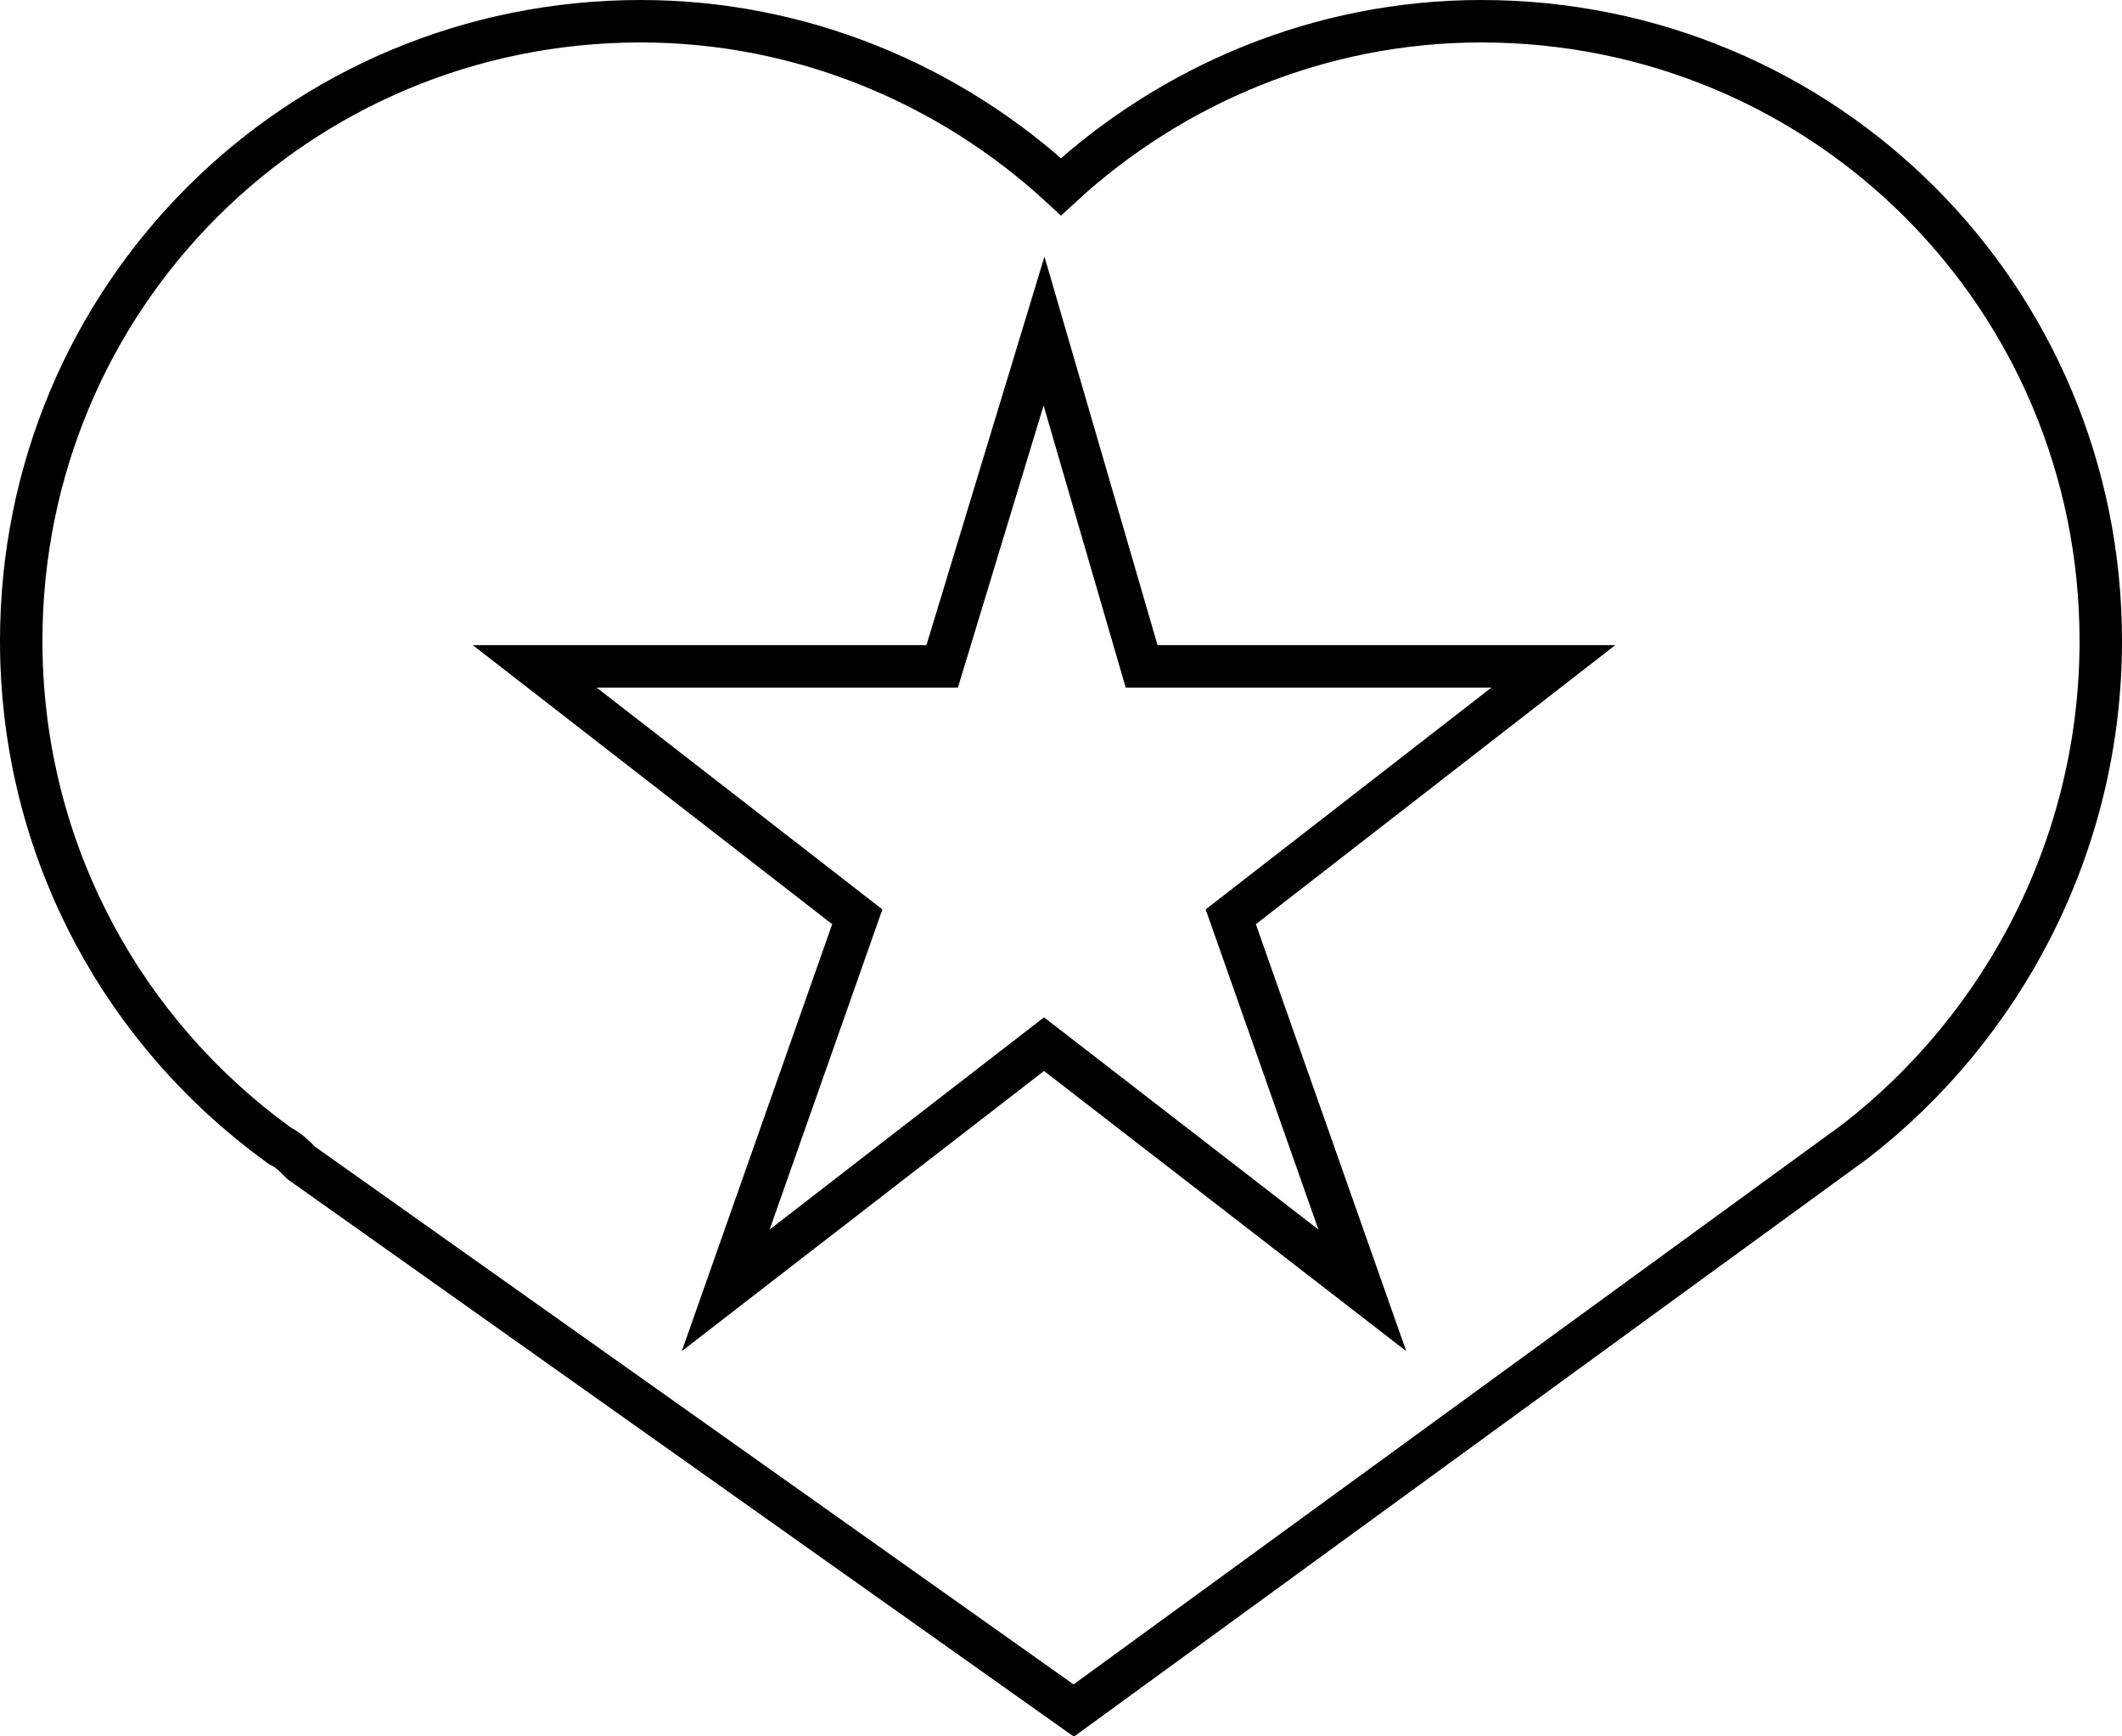 <svg id="Layer_1" xmlns="http://www.w3.org/2000/svg" viewBox="0 0 50 40.9">
    <style>
        .st0{fill:none;stroke:#000;stroke-miterlimit:10}
    </style>
    <path class="st0" d="M49.5 15.1C49.5 7 43 .5 34.9.5 31.1.5 27.6 2 25 4.4 22.4 2 18.9.5 15.1.5 7 .5.5 7 .5 15.1c0 4.7 2.2 8.9 5.7 11.6l.4.3c.2.1.3.2.5.4l18.2 12.9 18.4-13.4c3.5-2.7 5.8-7 5.8-11.8z"/>
    <path class="st0" d="M36.6 15.7h-9.7l-2.3-7.9-2.4 7.9h-9.6l7.6 5.9-3.1 8.8 7.5-5.8 7.5 5.8-3.1-8.8z"/>
</svg>
